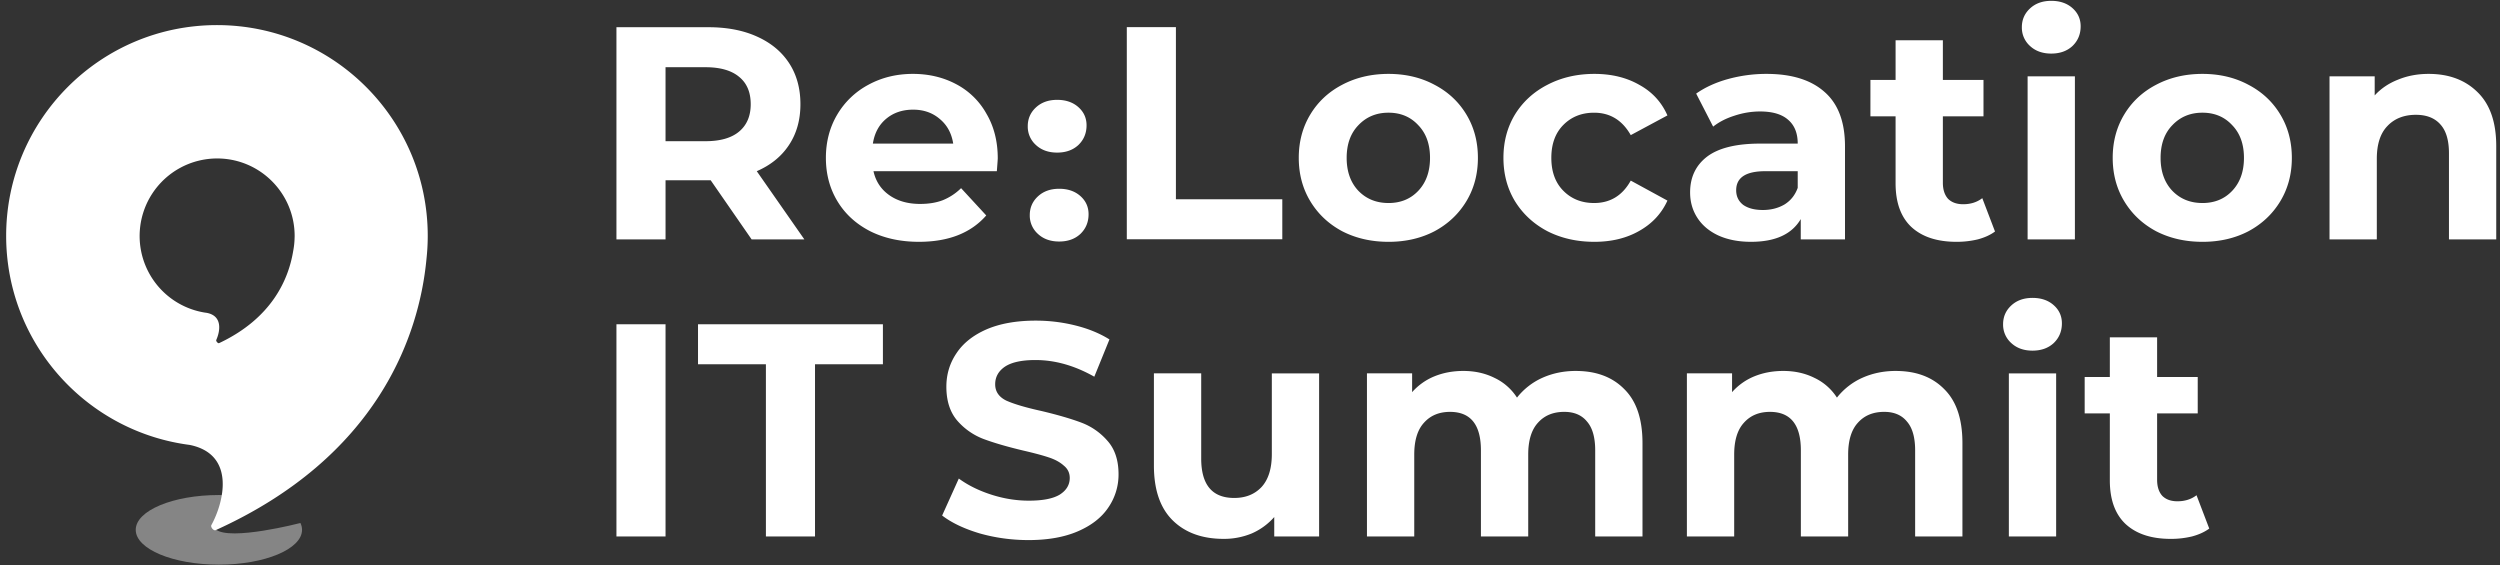 <svg width="252" height="57" fill="none" xmlns="http://www.w3.org/2000/svg"><rect width="100%" height="100%" fill="#333333" stroke="none"/><path d="M222.692 53.28c-.468.346-1.049.61-1.741.794a9.05 9.05 0 0 1-2.139.245c-1.955 0-3.473-.5-4.552-1.498-1.06-.998-1.589-2.464-1.589-4.4V41.67h-2.536v-3.666h2.536V34h4.766v4.003h4.094v3.666h-4.094v6.691c0 .693.173 1.233.52 1.62.366.366.875.55 1.527.55.754 0 1.396-.204 1.925-.611l1.283 3.36ZM202.493 37.636h4.766v16.438h-4.766V37.636Zm2.383-2.291c-.876 0-1.589-.255-2.139-.764a2.477 2.477 0 0 1-.825-1.895c0-.753.275-1.385.825-1.894.55-.51 1.263-.764 2.139-.764.876 0 1.589.245 2.139.734.55.488.825 1.1.825 1.833 0 .794-.275 1.456-.825 1.986-.55.51-1.263.764-2.139.764ZM191.091 37.392c2.057 0 3.687.61 4.888 1.833 1.223 1.202 1.834 3.014 1.834 5.438v9.411h-4.767v-8.677c0-1.304-.275-2.271-.825-2.903-.529-.652-1.293-.978-2.291-.978-1.121 0-2.007.367-2.658 1.1-.652.713-.978 1.783-.978 3.209v8.25h-4.767v-8.678c0-2.587-1.038-3.88-3.116-3.88-1.1 0-1.976.366-2.628 1.1-.652.712-.977 1.782-.977 3.208v8.25h-4.767V37.635h4.553v1.894a6.039 6.039 0 0 1 2.23-1.588c.896-.367 1.874-.55 2.933-.55 1.161 0 2.21.234 3.147.702a5.463 5.463 0 0 1 2.261 1.986 6.78 6.78 0 0 1 2.536-1.986c1.039-.468 2.17-.702 3.392-.702ZM158.841 37.392c2.057 0 3.687.61 4.888 1.833 1.223 1.202 1.834 3.014 1.834 5.438v9.411h-4.767v-8.677c0-1.304-.275-2.271-.825-2.903-.529-.652-1.293-.978-2.291-.978-1.121 0-2.007.367-2.658 1.1-.652.713-.978 1.783-.978 3.209v8.25h-4.767v-8.678c0-2.587-1.038-3.88-3.116-3.88-1.1 0-1.976.366-2.628 1.1-.652.712-.977 1.782-.977 3.208v8.25h-4.767V37.635h4.553v1.894a6.039 6.039 0 0 1 2.23-1.588c.896-.367 1.874-.55 2.933-.55 1.161 0 2.21.234 3.147.702a5.463 5.463 0 0 1 2.261 1.986 6.78 6.78 0 0 1 2.536-1.986c1.039-.468 2.17-.702 3.392-.702ZM132.966 37.636v16.438h-4.522v-1.956a6.482 6.482 0 0 1-2.261 1.65 7.281 7.281 0 0 1-2.841.55c-2.159 0-3.87-.621-5.133-1.863-1.263-1.243-1.895-3.087-1.895-5.53v-9.29h4.767v8.586c0 2.649 1.11 3.973 3.33 3.973 1.141 0 2.058-.367 2.75-1.1.693-.754 1.039-1.864 1.039-3.33v-8.128h4.766ZM103.675 54.44c-1.691 0-3.331-.224-4.92-.672-1.568-.468-2.83-1.07-3.788-1.802l1.68-3.728c.917.672 2.007 1.212 3.27 1.62 1.262.407 2.525.61 3.788.61 1.406 0 2.445-.203 3.117-.61.672-.428 1.008-.988 1.008-1.681 0-.51-.204-.927-.611-1.253-.387-.346-.896-.621-1.528-.825-.611-.203-1.446-.427-2.505-.672-1.63-.387-2.964-.774-4.003-1.161a6.619 6.619 0 0 1-2.689-1.864c-.733-.855-1.1-1.996-1.1-3.422 0-1.242.337-2.363 1.009-3.36.672-1.02 1.68-1.824 3.025-2.415 1.364-.59 3.025-.886 4.98-.886 1.365 0 2.699.163 4.003.49 1.303.325 2.444.794 3.422 1.405l-1.528 3.758c-1.976-1.12-3.952-1.68-5.928-1.68-1.385 0-2.413.223-3.086.672-.651.448-.977 1.038-.977 1.772 0 .733.377 1.283 1.13 1.65.774.346 1.946.692 3.514 1.038 1.63.388 2.964.775 4.003 1.162a6.52 6.52 0 0 1 2.658 1.833c.753.835 1.13 1.965 1.13 3.391a5.847 5.847 0 0 1-1.039 3.361c-.672.998-1.69 1.793-3.055 2.383-1.365.591-3.025.886-4.98.886ZM77.204 36.72h-6.845v-4.033h18.638v4.033h-6.844v17.354h-4.95V36.72ZM62.137 32.687h4.95v21.387h-4.95V32.687Z" fill="#fff"/><path d="M30.446 53.407c0 1.938-3.753 3.509-8.382 3.509-4.63 0-8.382-1.57-8.382-3.509 0-1.938 3.752-3.509 8.382-3.509.263 0 .523.005.78.015.297.012-1.972 3.438-1.115 3.438 1.426 1.222 8.555-.633 8.555-.633.106.223.162.453.162.69Z" fill="#fff" fill-opacity=".4"/><path d="M244.808 7.448c2.037 0 3.676.611 4.919 1.833 1.263 1.223 1.894 3.035 1.894 5.44v9.41h-4.766v-8.678c0-1.303-.285-2.27-.856-2.902-.57-.652-1.395-.978-2.475-.978-1.201 0-2.159.377-2.872 1.13-.713.734-1.069 1.834-1.069 3.3v8.128h-4.767V7.693h4.553v1.925c.631-.693 1.416-1.223 2.353-1.59.937-.386 1.965-.58 3.086-.58ZM222.005 24.375c-1.731 0-3.29-.356-4.675-1.07-1.365-.732-2.434-1.74-3.208-3.024-.774-1.283-1.161-2.74-1.161-4.37 0-1.629.387-3.085 1.161-4.368.774-1.284 1.843-2.282 3.208-2.995 1.385-.733 2.944-1.1 4.675-1.1 1.731 0 3.279.367 4.644 1.1 1.365.713 2.434 1.711 3.208 2.995.774 1.283 1.161 2.74 1.161 4.369 0 1.63-.387 3.086-1.161 4.369s-1.843 2.292-3.208 3.025c-1.365.713-2.913 1.07-4.644 1.07Zm0-3.91c1.222 0 2.22-.408 2.994-1.223.795-.835 1.192-1.945 1.192-3.33s-.397-2.485-1.192-3.3c-.774-.835-1.772-1.253-2.994-1.253-1.222 0-2.231.418-3.025 1.253-.794.815-1.192 1.915-1.192 3.3 0 1.385.398 2.495 1.192 3.33.794.815 1.803 1.222 3.025 1.222ZM204.383 7.693h4.767V24.13h-4.767V7.693Zm2.383-2.292c-.875 0-1.588-.254-2.138-.763a2.477 2.477 0 0 1-.825-1.895c0-.753.275-1.385.825-1.894.55-.51 1.263-.764 2.138-.764.876 0 1.589.244 2.139.733.55.49.825 1.1.825 1.833 0 .795-.275 1.457-.825 1.987-.55.509-1.263.763-2.139.763ZM106.765 24.345c-.876 0-1.589-.255-2.139-.764a2.477 2.477 0 0 1-.825-1.895c0-.753.275-1.385.825-1.894.55-.51 1.263-.764 2.139-.764.875 0 1.588.245 2.138.734.55.488.825 1.1.825 1.833 0 .794-.275 1.456-.825 1.986-.55.51-1.263.764-2.138.764ZM106.561 15.382c-.875 0-1.588-.255-2.138-.764a2.477 2.477 0 0 1-.825-1.894c0-.754.275-1.386.825-1.895.55-.509 1.263-.764 2.138-.764.876 0 1.589.245 2.139.734.55.489.825 1.1.825 1.833 0 .794-.275 1.456-.825 1.986-.55.51-1.263.764-2.139.764ZM201.097 23.336c-.469.347-1.049.611-1.742.795a9.055 9.055 0 0 1-2.139.244c-1.955 0-3.473-.499-4.552-1.497-1.059-.998-1.589-2.465-1.589-4.4v-6.752h-2.536V8.059h2.536V4.057h4.766v4.002h4.095v3.667h-4.095v6.691c0 .693.174 1.232.52 1.62.367.366.876.55 1.528.55.753 0 1.395-.204 1.925-.612l1.283 3.361ZM178.063 7.448c2.546 0 4.502.611 5.866 1.833 1.365 1.202 2.047 3.025 2.047 5.47v9.38h-4.46v-2.047c-.897 1.527-2.567 2.291-5.011 2.291-1.263 0-2.363-.214-3.3-.641-.917-.428-1.62-1.019-2.108-1.773-.489-.753-.734-1.609-.734-2.566 0-1.528.571-2.73 1.711-3.605 1.161-.876 2.944-1.314 5.347-1.314h3.789c0-1.04-.316-1.834-.947-2.384-.632-.57-1.579-.855-2.842-.855-.876 0-1.741.143-2.597.428-.835.265-1.548.631-2.139 1.1l-1.711-3.33c.897-.632 1.966-1.121 3.209-1.467a14.6 14.6 0 0 1 3.88-.52Zm-.367 13.719c.815 0 1.538-.183 2.17-.55.631-.387 1.079-.947 1.344-1.68v-1.68h-3.269c-1.956 0-2.934.64-2.934 1.924 0 .611.235 1.1.703 1.467.489.346 1.151.519 1.986.519ZM160.713 24.375c-1.752 0-3.33-.356-4.736-1.07-1.385-.732-2.475-1.74-3.269-3.024-.774-1.283-1.161-2.74-1.161-4.37 0-1.629.387-3.085 1.161-4.368.794-1.284 1.884-2.282 3.269-2.995 1.406-.733 2.984-1.1 4.736-1.1 1.731 0 3.239.367 4.522 1.1 1.304.713 2.251 1.742 2.842 3.086l-3.697 1.986c-.856-1.507-2.088-2.26-3.697-2.26-1.243 0-2.272.407-3.086 1.221-.815.815-1.223 1.925-1.223 3.33 0 1.406.408 2.516 1.223 3.331.814.815 1.843 1.222 3.086 1.222 1.629 0 2.861-.753 3.697-2.26l3.697 2.016c-.591 1.303-1.538 2.322-2.842 3.055-1.283.734-2.791 1.1-4.522 1.1ZM139.96 24.375c-1.731 0-3.29-.356-4.675-1.07-1.364-.732-2.434-1.74-3.208-3.024-.774-1.283-1.161-2.74-1.161-4.37 0-1.629.387-3.085 1.161-4.368.774-1.284 1.844-2.282 3.208-2.995 1.385-.733 2.944-1.1 4.675-1.1 1.731 0 3.279.367 4.644 1.1 1.365.713 2.434 1.711 3.208 2.995.774 1.283 1.161 2.74 1.161 4.369 0 1.63-.387 3.086-1.161 4.369s-1.843 2.292-3.208 3.025c-1.365.713-2.913 1.07-4.644 1.07Zm0-3.91c1.222 0 2.22-.408 2.994-1.223.795-.835 1.192-1.945 1.192-3.33s-.397-2.485-1.192-3.3c-.774-.835-1.772-1.253-2.994-1.253-1.222 0-2.23.418-3.025 1.253-.794.815-1.191 1.915-1.191 3.3 0 1.385.397 2.495 1.191 3.33.795.815 1.803 1.222 3.025 1.222ZM100.574 15.973c0 .06-.03.489-.092 1.283H88.047c.224 1.019.754 1.823 1.589 2.414.835.59 1.874.886 3.116.886.856 0 1.61-.122 2.261-.367a5.677 5.677 0 0 0 1.864-1.222l2.536 2.75c-1.548 1.772-3.809 2.658-6.783 2.658-1.853 0-3.493-.356-4.92-1.07-1.425-.732-2.525-1.74-3.299-3.024-.774-1.283-1.161-2.74-1.161-4.37 0-1.608.377-3.055 1.13-4.338a8.022 8.022 0 0 1 3.148-3.025c1.344-.733 2.841-1.1 4.491-1.1 1.61 0 3.066.347 4.37 1.04a7.456 7.456 0 0 1 3.055 2.993c.753 1.284 1.13 2.78 1.13 4.492Zm-8.524-4.92c-1.08 0-1.986.306-2.72.917-.733.611-1.181 1.446-1.344 2.506h8.097c-.163-1.04-.611-1.864-1.345-2.475-.733-.632-1.63-.947-2.688-.947ZM75.764 24.131l-4.125-5.958h-4.552v5.958h-4.95V2.743h9.258c1.894 0 3.534.316 4.919.947 1.405.632 2.485 1.528 3.239 2.69.753 1.16 1.13 2.535 1.13 4.124 0 1.589-.387 2.964-1.161 4.125-.754 1.14-1.833 2.016-3.239 2.627l4.797 6.875h-5.316Zm-.092-13.627c0-1.202-.387-2.119-1.16-2.75-.775-.652-1.905-.978-3.392-.978h-4.034v7.456h4.034c1.487 0 2.617-.326 3.391-.978.774-.652 1.161-1.569 1.161-2.75ZM113.582 2.733h4.95v17.355h10.724v4.033h-15.674V2.733ZM21.87 2.53c11.734 0 21.246 9.513 21.246 21.247 0 .786-.044 1.561-.127 2.325-.73 7.771-4.937 19.95-21.252 27.338-.203.092-.538-.314-.431-.51 1.24-2.247 2.503-7.119-2.171-8.08a21.318 21.318 0 0 1-.886-.134C8.239 42.997.621 34.278.621 23.777.621 12.042 10.134 2.53 21.87 2.53Zm.013 13.443A7.818 7.818 0 0 0 20.592 31.5h.004c.08.013.16.024.24.035 1.607.303 1.367 1.828.965 2.73-.053.12.168.377.287.322 5.338-2.516 6.996-6.45 7.46-9.256a7.85 7.85 0 0 0 .147-1.371l.003-.03-.002-.01c.001-.043.004-.086.004-.13 0-4.317-3.5-7.818-7.817-7.818Z" fill="#fff"/></svg>